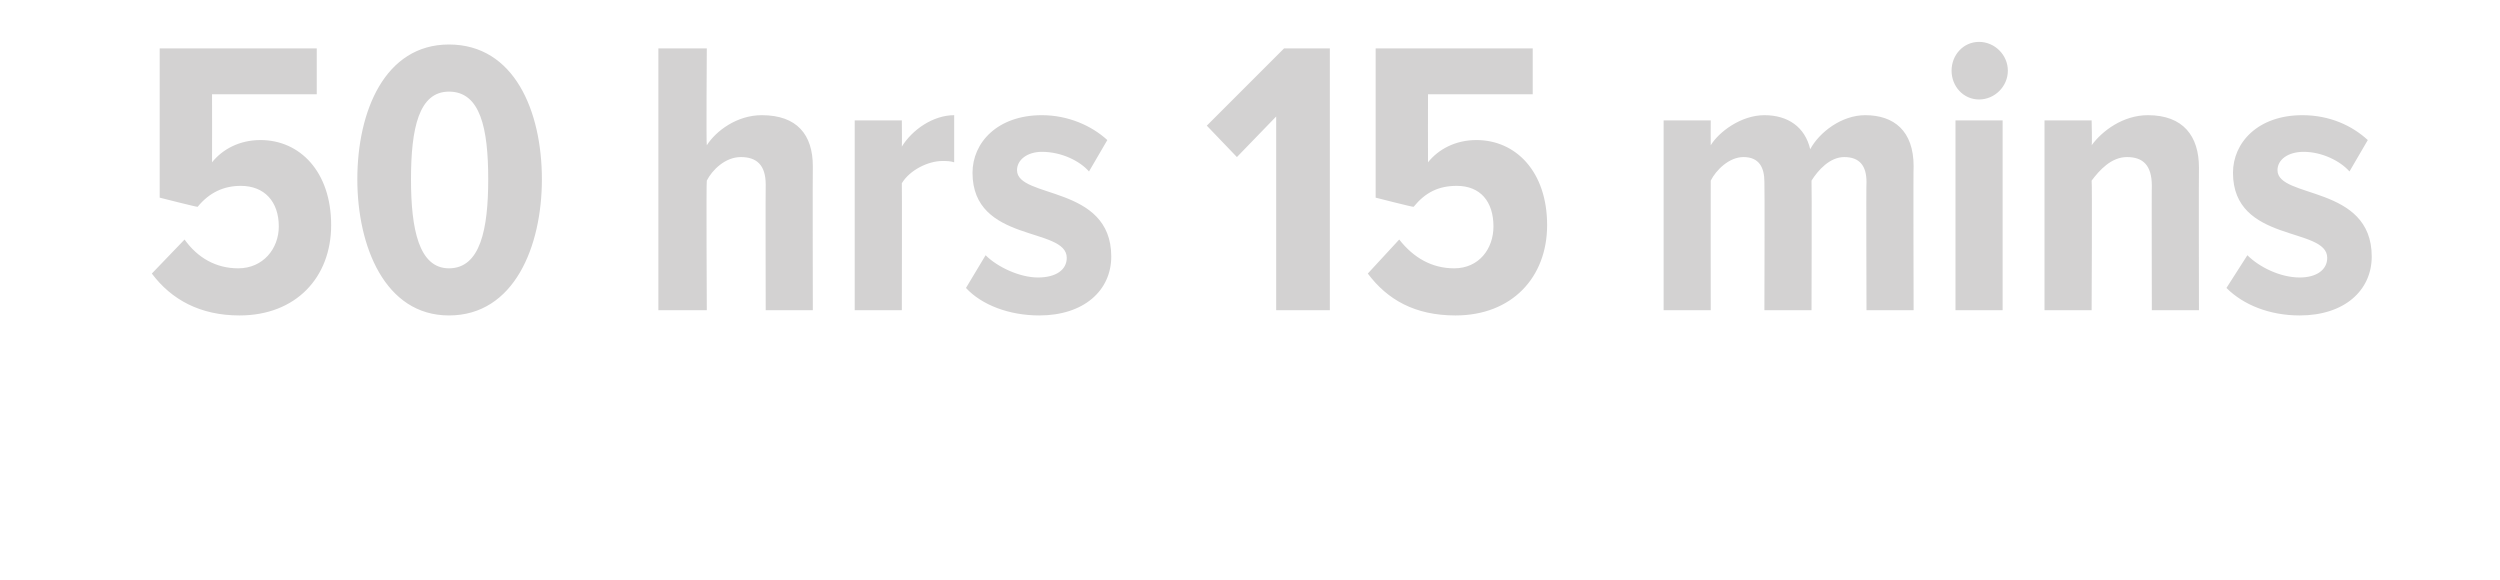 <?xml version="1.0" standalone="no"?><!DOCTYPE svg PUBLIC "-//W3C//DTD SVG 1.1//EN" "http://www.w3.org/Graphics/SVG/1.1/DTD/svg11.dtd"><svg xmlns="http://www.w3.org/2000/svg" version="1.1" width="191px" height="44.3px" viewBox="0 0 191 44.3">  <desc>50 hrs 15 mins</desc>  <defs/>  <g id="Polygon182240">    <path d="M 11.6 20.9 C 11.6 20.9 14.1 18.3 14.1 18.3 C 15.1 19.7 16.5 20.5 18.2 20.5 C 20.1 20.5 21.3 19 21.3 17.3 C 21.3 15.4 20.2 14.2 18.4 14.2 C 17.1 14.2 16 14.7 15.1 15.8 C 15.1 15.84 12.2 15.1 12.2 15.1 L 12.2 3.7 L 24.2 3.7 L 24.2 7.2 L 16.2 7.2 C 16.2 7.2 16.21 12.36 16.2 12.4 C 17 11.4 18.3 10.7 19.9 10.7 C 22.9 10.7 25.3 13.1 25.3 17.2 C 25.3 21.2 22.6 24.1 18.3 24.1 C 15.3 24.1 13.1 22.9 11.6 20.9 Z M 27.3 13.7 C 27.3 8.5 29.4 3.4 34.3 3.4 C 39.3 3.4 41.4 8.5 41.4 13.7 C 41.4 18.8 39.3 24.1 34.3 24.1 C 29.4 24.1 27.3 18.8 27.3 13.7 Z M 37.3 13.7 C 37.3 9.8 36.7 7 34.3 7 C 32 7 31.4 9.8 31.4 13.7 C 31.4 17.5 32 20.5 34.3 20.5 C 36.7 20.5 37.3 17.5 37.3 13.7 Z M 58.5 23.7 C 58.5 23.7 58.48 14.1 58.5 14.1 C 58.5 12.6 57.8 12 56.6 12 C 55.4 12 54.4 13 54 13.8 C 53.95 13.83 54 23.7 54 23.7 L 50.3 23.7 L 50.3 3.7 L 54 3.7 C 54 3.7 53.95 11.1 54 11.1 C 54.7 10 56.3 8.8 58.2 8.8 C 60.9 8.8 62.1 10.3 62.1 12.7 C 62.08 12.75 62.1 23.7 62.1 23.7 L 58.5 23.7 Z M 65.3 23.7 L 65.3 9.2 L 68.9 9.2 C 68.9 9.2 68.92 11.19 68.9 11.2 C 69.7 9.9 71.3 8.8 72.9 8.8 C 72.9 8.8 72.9 12.4 72.9 12.4 C 72.6 12.3 72.3 12.3 72 12.3 C 70.9 12.3 69.5 13 68.9 14 C 68.92 14.04 68.9 23.7 68.9 23.7 L 65.3 23.7 Z M 73.8 22 C 73.8 22 75.3 19.5 75.3 19.5 C 76.2 20.4 77.9 21.2 79.3 21.2 C 80.7 21.2 81.5 20.6 81.5 19.7 C 81.5 17.3 74.3 18.6 74.3 13.2 C 74.3 10.9 76.2 8.8 79.6 8.8 C 81.6 8.8 83.4 9.6 84.6 10.7 C 84.6 10.7 83.2 13.1 83.2 13.1 C 82.5 12.3 81.1 11.6 79.6 11.6 C 78.5 11.6 77.7 12.2 77.7 13 C 77.7 15.2 84.9 14.1 84.9 19.6 C 84.9 22.2 82.8 24.1 79.4 24.1 C 77.1 24.1 75 23.3 73.8 22 Z M 97.5 23.7 L 97.5 8.9 L 94.5 12 L 92.2 9.6 L 98.1 3.7 L 101.6 3.7 L 101.6 23.7 L 97.5 23.7 Z M 104.5 20.9 C 104.5 20.9 106.9 18.3 106.9 18.3 C 108 19.7 109.4 20.5 111.1 20.5 C 113 20.5 114.1 19 114.1 17.3 C 114.1 15.4 113.1 14.2 111.3 14.2 C 109.9 14.2 108.9 14.7 108 15.8 C 107.98 15.84 105.1 15.1 105.1 15.1 L 105.1 3.7 L 117.1 3.7 L 117.1 7.2 L 109.1 7.2 C 109.1 7.2 109.09 12.36 109.1 12.4 C 109.9 11.4 111.2 10.7 112.8 10.7 C 115.8 10.7 118.2 13.1 118.2 17.2 C 118.2 21.2 115.5 24.1 111.2 24.1 C 108.1 24.1 106 22.9 104.5 20.9 Z M 142.6 23.7 C 142.6 23.7 142.57 13.95 142.6 13.9 C 142.6 12.7 142.1 12 140.9 12 C 139.8 12 138.9 13 138.4 13.8 C 138.43 13.83 138.4 23.7 138.4 23.7 L 134.8 23.7 C 134.8 23.7 134.83 13.95 134.8 13.9 C 134.8 12.8 134.4 12 133.2 12 C 132.1 12 131.1 13 130.7 13.8 C 130.69 13.83 130.7 23.7 130.7 23.7 L 127.1 23.7 L 127.1 9.2 L 130.7 9.2 C 130.7 9.2 130.69 11.1 130.7 11.1 C 131.3 10.1 133 8.8 134.8 8.8 C 136.6 8.8 137.9 9.7 138.3 11.4 C 139 10.1 140.7 8.8 142.5 8.8 C 144.7 8.8 146.2 10 146.2 12.7 C 146.17 12.69 146.2 23.7 146.2 23.7 L 142.6 23.7 Z M 149.1 5.4 C 149.1 4.2 150 3.2 151.2 3.2 C 152.4 3.2 153.4 4.2 153.4 5.4 C 153.4 6.6 152.4 7.6 151.2 7.6 C 150 7.6 149.1 6.6 149.1 5.4 Z M 149.4 23.7 L 149.4 9.2 L 153 9.2 L 153 23.7 L 149.4 23.7 Z M 164.4 23.7 C 164.4 23.7 164.38 14.16 164.4 14.2 C 164.4 12.6 163.7 12 162.5 12 C 161.3 12 160.4 13 159.8 13.8 C 159.85 13.83 159.8 23.7 159.8 23.7 L 156.2 23.7 L 156.2 9.2 L 159.8 9.2 C 159.8 9.2 159.85 11.1 159.8 11.1 C 160.6 10 162.2 8.8 164.1 8.8 C 166.8 8.8 168 10.4 168 12.8 C 167.98 12.81 168 23.7 168 23.7 L 164.4 23.7 Z M 170.1 22 C 170.1 22 171.7 19.5 171.7 19.5 C 172.6 20.4 174.2 21.2 175.7 21.2 C 177 21.2 177.8 20.6 177.8 19.7 C 177.8 17.3 170.6 18.6 170.6 13.2 C 170.6 10.9 172.5 8.8 175.9 8.8 C 178 8.8 179.7 9.6 180.9 10.7 C 180.9 10.7 179.5 13.1 179.5 13.1 C 178.8 12.3 177.4 11.6 176 11.6 C 174.8 11.6 174 12.2 174 13 C 174 15.2 181.2 14.1 181.2 19.6 C 181.2 22.2 179.1 24.1 175.7 24.1 C 173.4 24.1 171.4 23.3 170.1 22 Z " stroke="none" fill="#d3d2d2"/>  </g></svg>